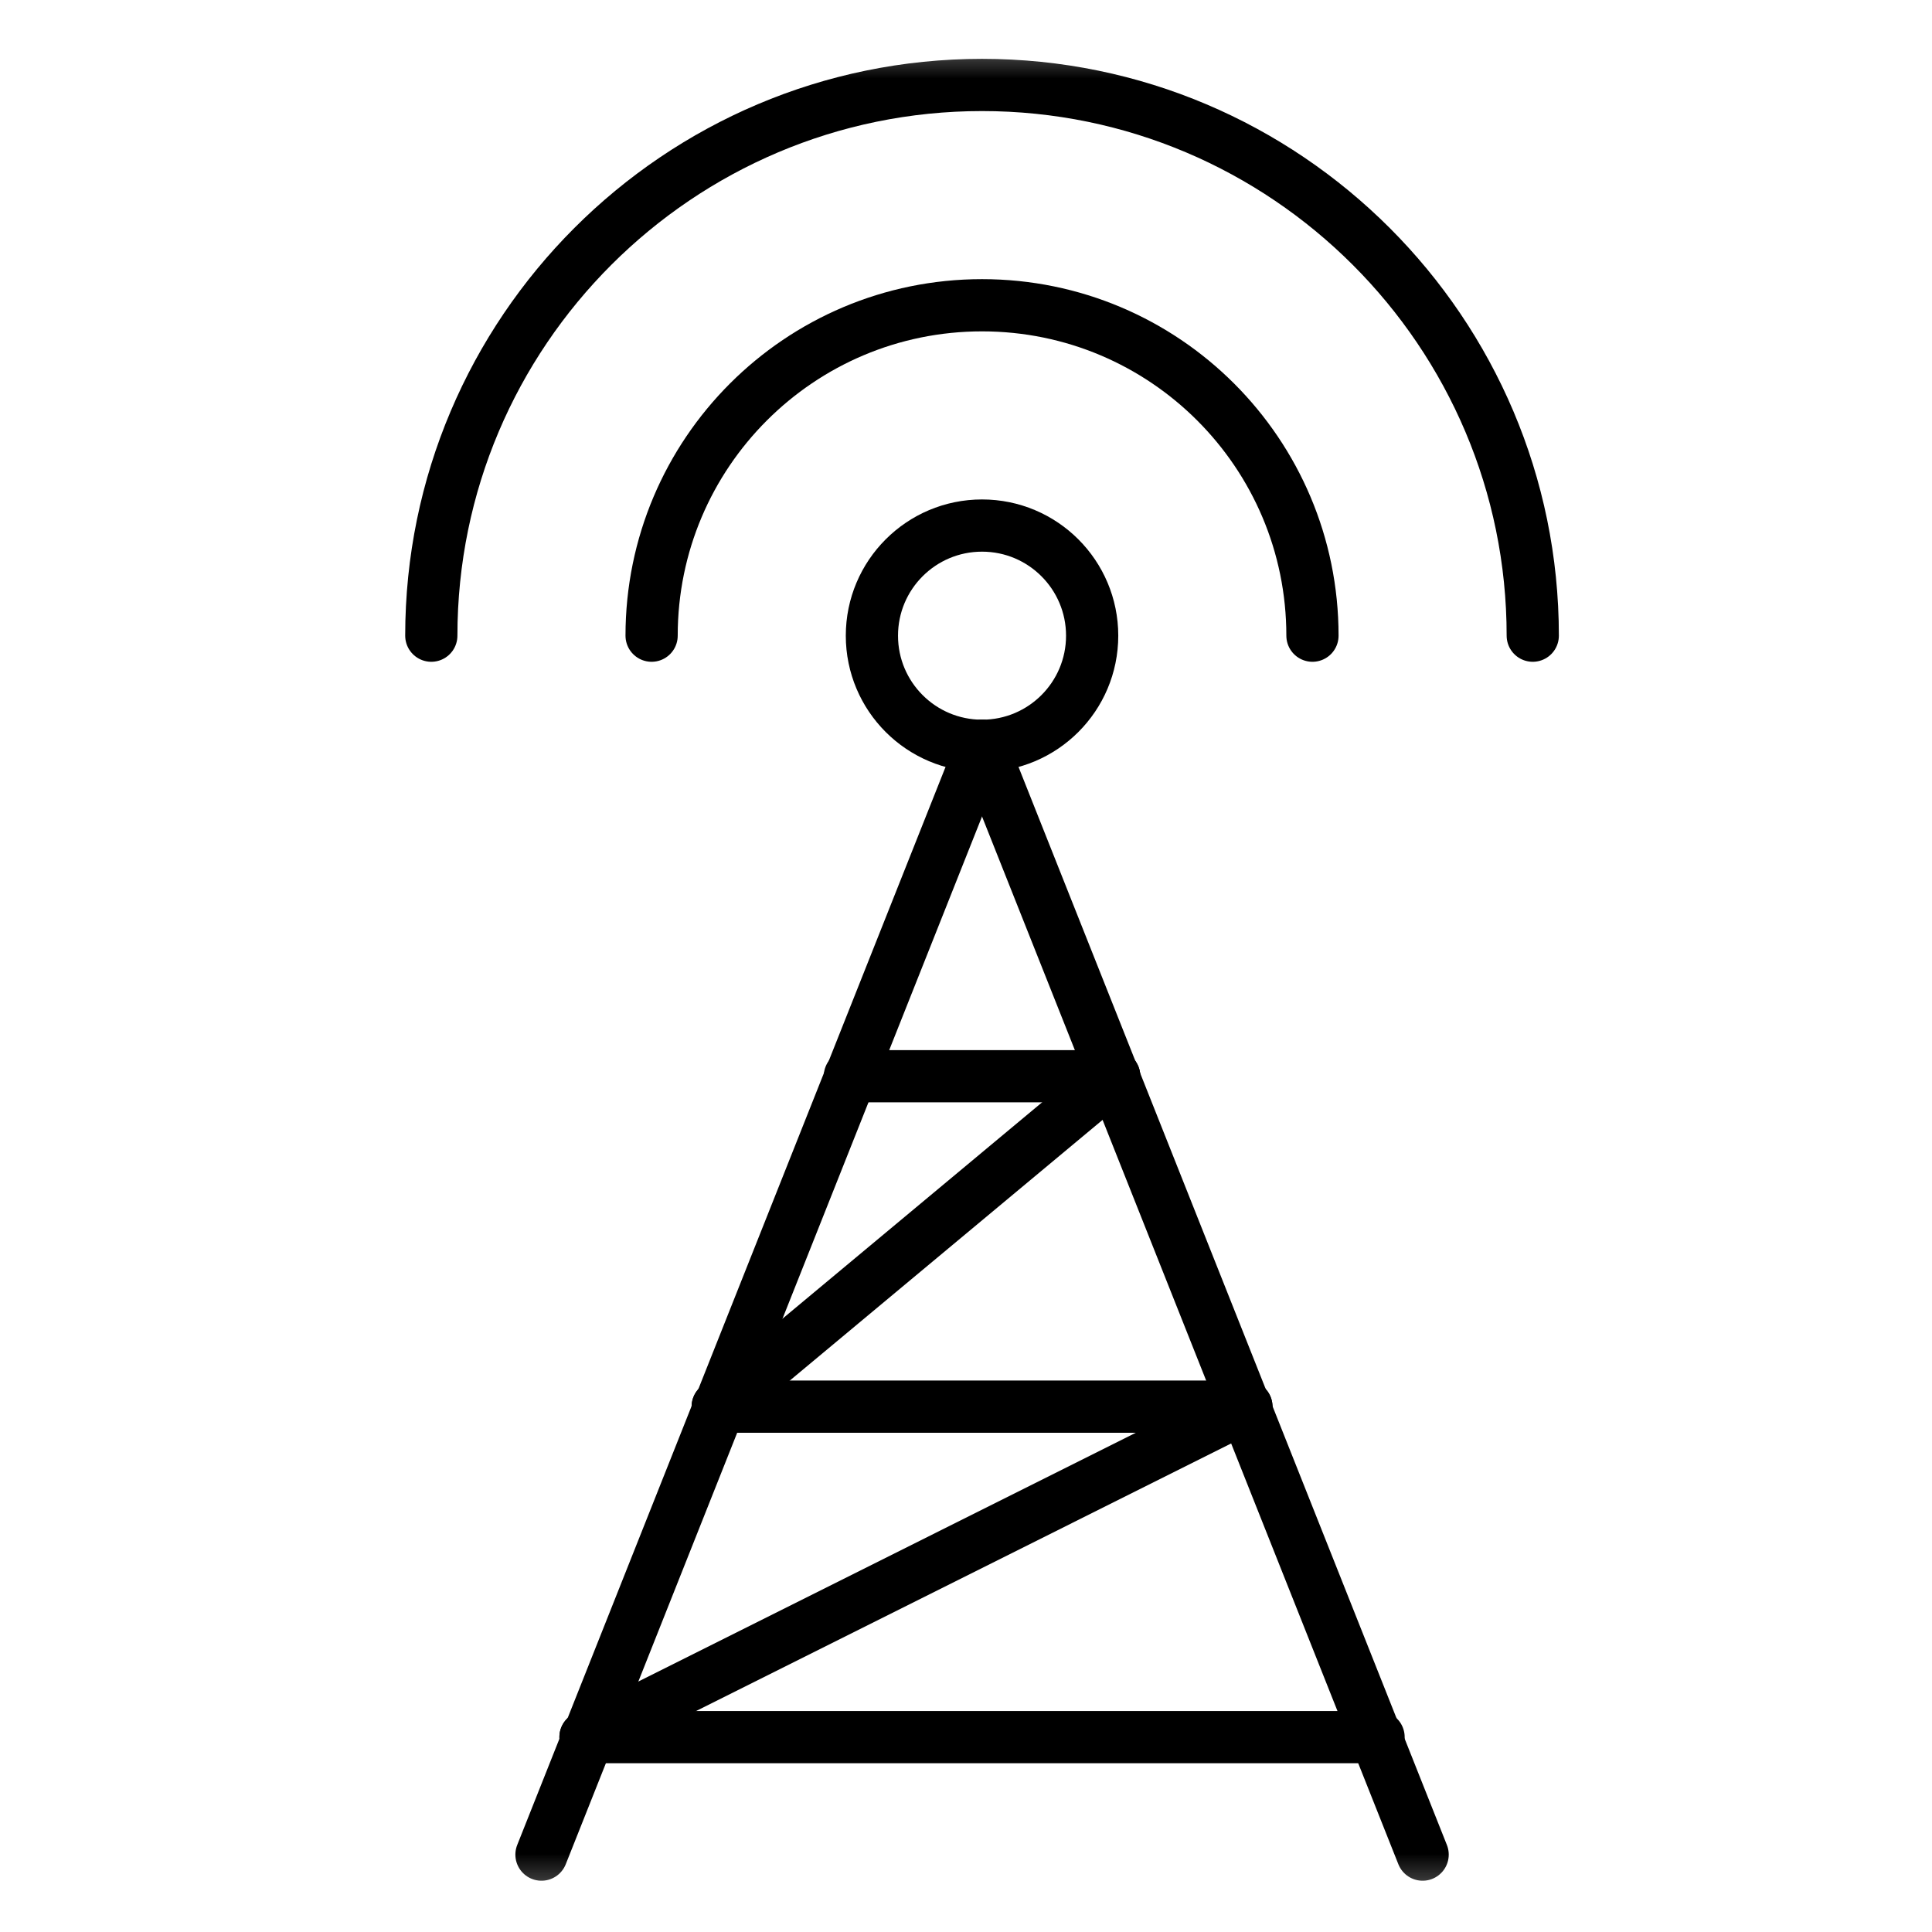 <svg width="37" height="37" viewBox="0 0 37 37" fill="none" xmlns="http://www.w3.org/2000/svg">
<g clip-path="url(#clip0_1412_3724)">
<mask id="mask0_1412_3724" style="mask-type:luminance" maskUnits="userSpaceOnUse" x="0" y="0" width="37" height="37">
<path d="M0.807 0.565H36.807V36.565H0.807V0.565Z" fill="white"/>
</mask>
<g mask="url(#mask0_1412_3724)">
<path d="M16.698 12.174C16.698 11.009 17.642 10.065 18.807 10.065C19.972 10.065 20.916 11.009 20.916 12.174C20.916 13.339 19.972 14.283 18.807 14.283C17.642 14.283 16.698 13.339 16.698 12.174Z" stroke="black" stroke-miterlimit="10" stroke-linecap="round" stroke-linejoin="round"/>
<path d="M18.807 14.283L10.37 35.518" stroke="black" stroke-miterlimit="10" stroke-linecap="round" stroke-linejoin="round"/>
<path d="M27.245 35.518L18.807 14.283" stroke="black" stroke-miterlimit="10" stroke-linecap="round" stroke-linejoin="round"/>
<path d="M8.26 12.174C8.26 6.359 12.992 1.627 18.807 1.627C24.622 1.627 29.354 6.359 29.354 12.174" stroke="black" stroke-miterlimit="10" stroke-linecap="round" stroke-linejoin="round"/>
<path d="M12.479 12.174C12.479 8.679 15.312 5.846 18.807 5.846C22.302 5.846 25.135 8.679 25.135 12.174" stroke="black" stroke-miterlimit="10" stroke-linecap="round" stroke-linejoin="round"/>
<path d="M11.213 33.268H26.401" stroke="black" stroke-miterlimit="10" stroke-linecap="round" stroke-linejoin="round"/>
<path d="M13.745 26.939H23.87" stroke="black" stroke-miterlimit="10" stroke-linecap="round" stroke-linejoin="round"/>
<path d="M16.276 20.611H21.338" stroke="black" stroke-miterlimit="10" stroke-linecap="round" stroke-linejoin="round"/>
<path d="M13.745 26.939L21.338 20.611" stroke="black" stroke-miterlimit="10" stroke-linecap="round" stroke-linejoin="round"/>
<path d="M11.213 33.268L23.87 26.939" stroke="black" stroke-miterlimit="10" stroke-linecap="round" stroke-linejoin="round"/>
</g>
</g>
<defs>
<clipPath id="clip0_1412_3724">
<rect width="36" height="36" fill="white" transform="translate(0.807 0.565)"/>
</clipPath>
</defs>
</svg>
